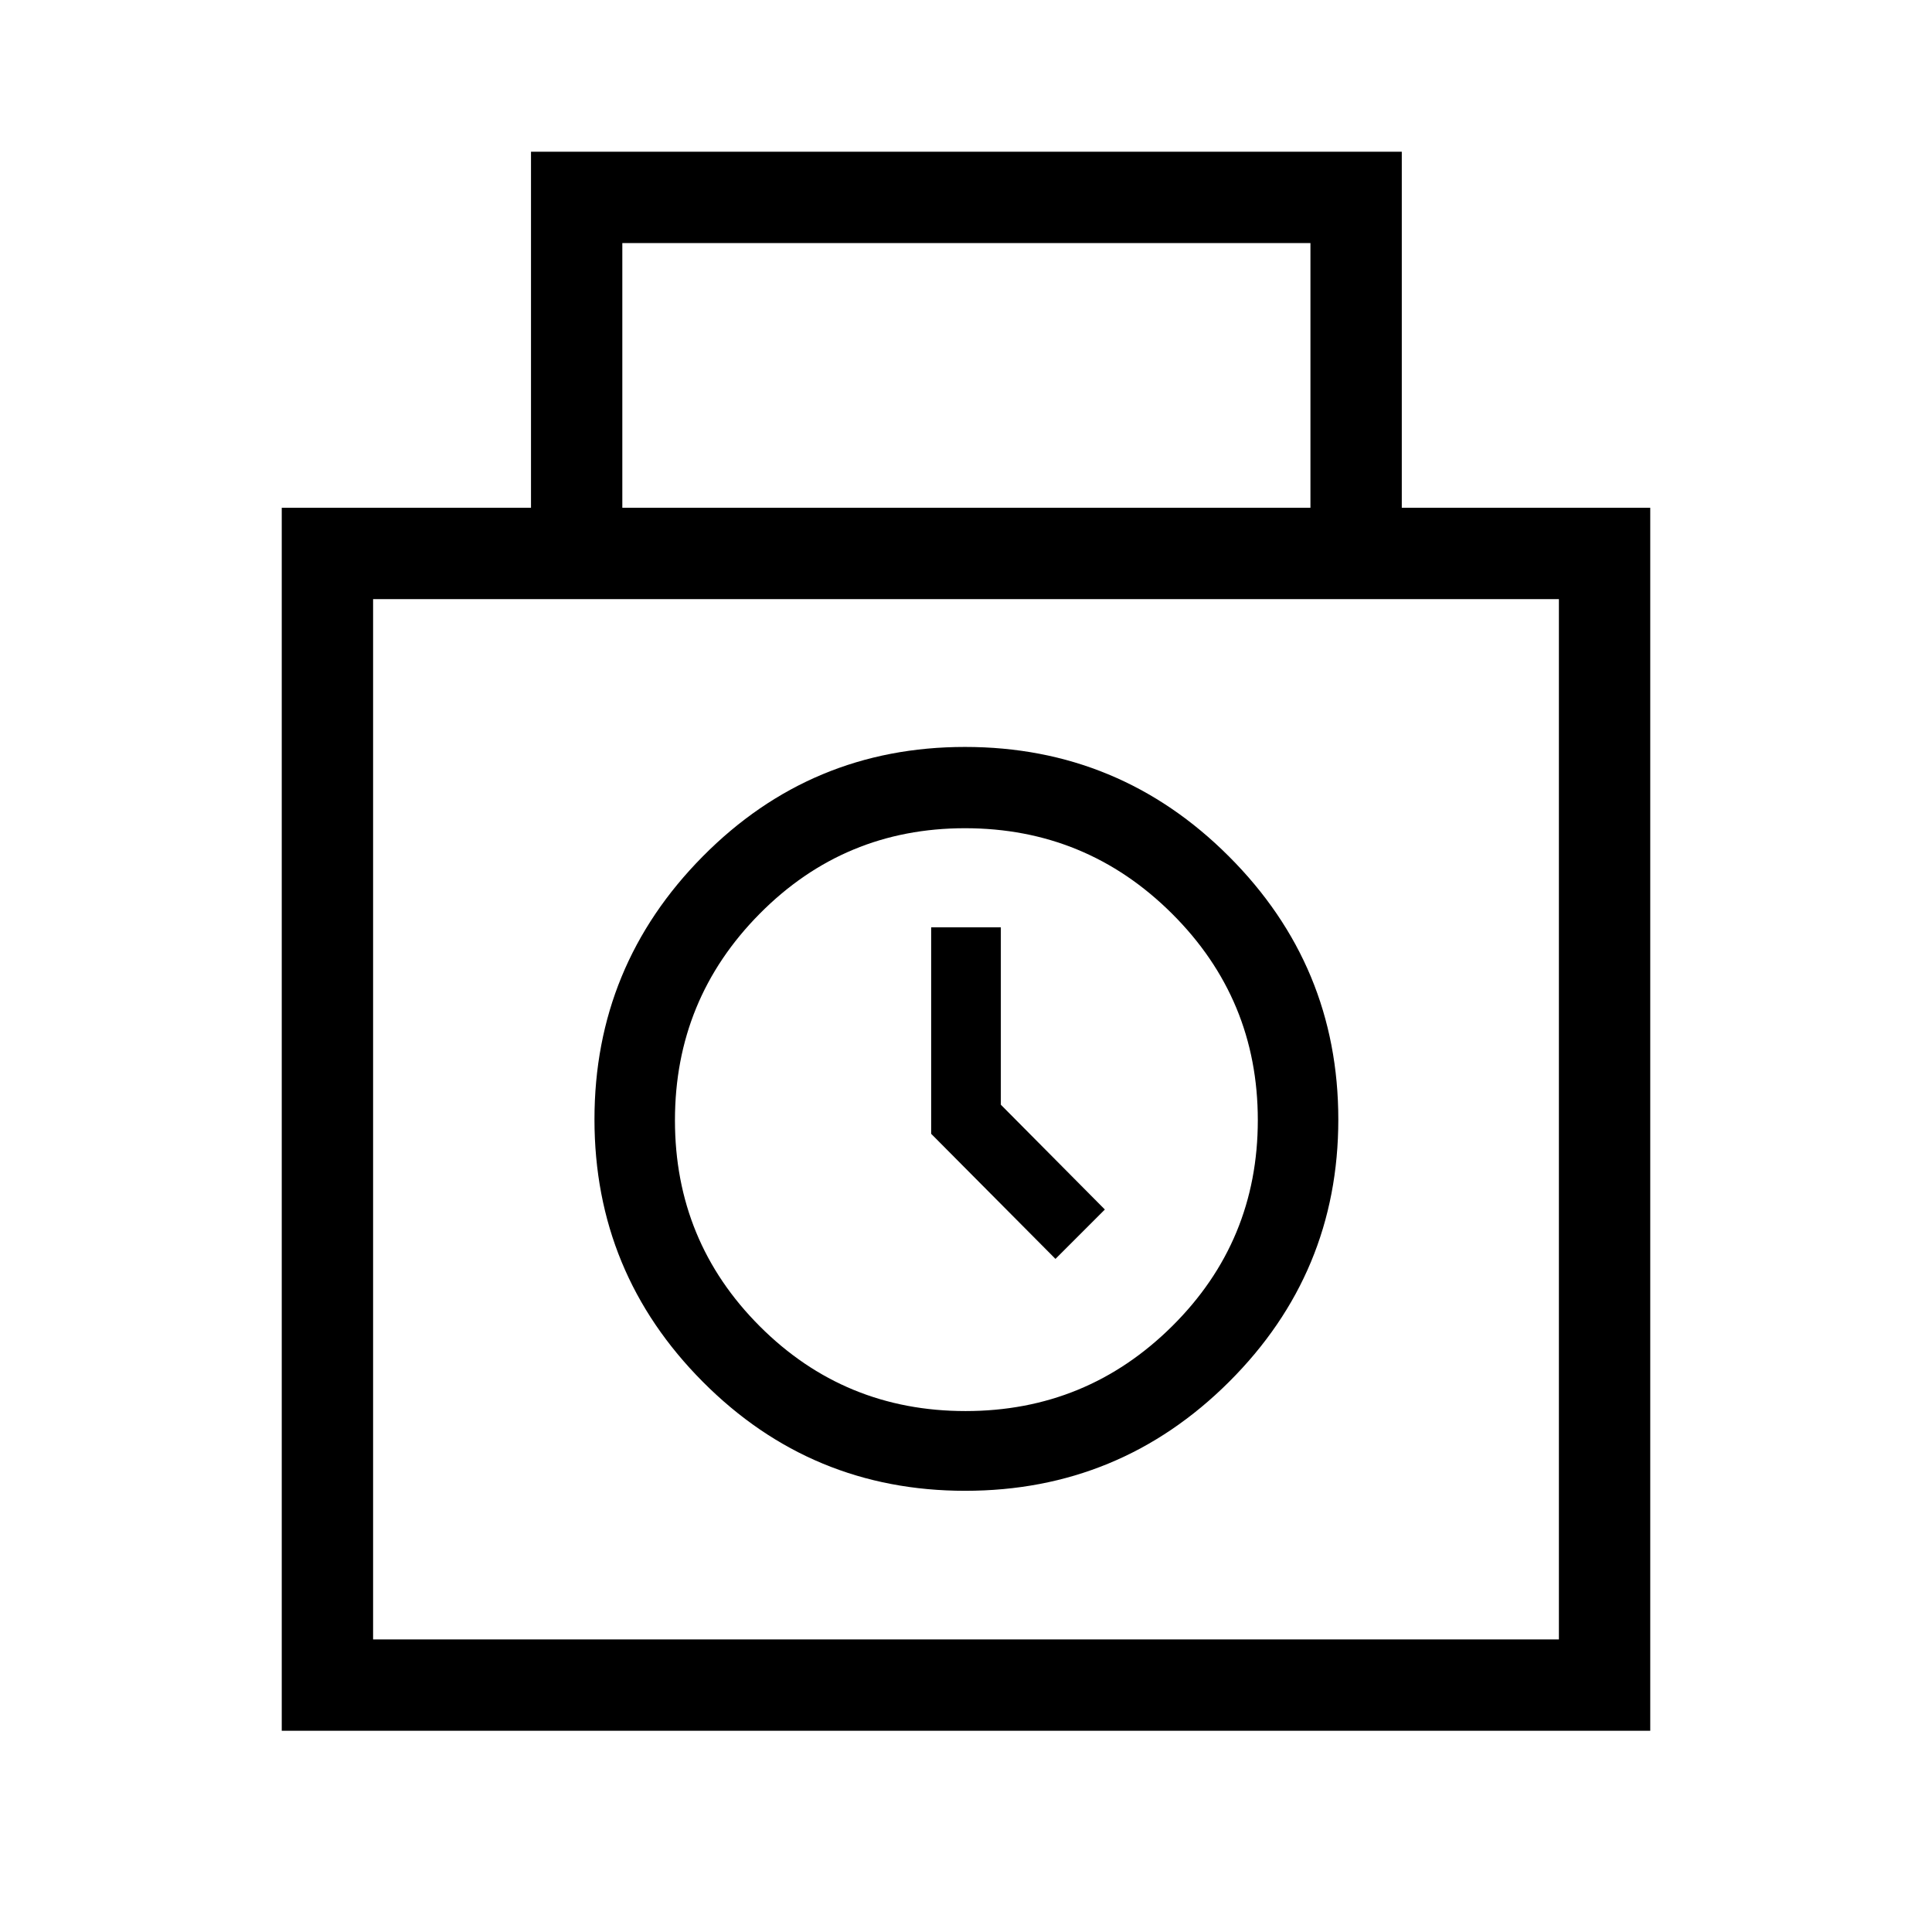 <svg xmlns="http://www.w3.org/2000/svg" height="48" viewBox="0 -960 960 960" width="48"><path d="M140-100v-607.69h123.85v-176.92h432.69v176.92H820V-100H140Zm169.23-607.69h341.92v-131.54H309.23v131.54Zm-123.84 562.3h589.22v-516.92H185.39v516.92Zm294.21-73.84q76.77 0 131.09-54.12Q665-327.47 665-403.71q0-76.39-54.37-130.76-54.37-54.38-131.13-54.38-76.45 0-130.28 54.38-53.83 54.37-53.83 130.69t53.88 130.43q53.88 54.12 130.33 54.12Zm.18-39.62q-60.16 0-102.28-42.16-42.12-42.16-42.12-102.31 0-60.14 42.1-102.64t102.02-42.5q60.24 0 102.87 42.45T625-403.42q0 60.14-42.53 102.36-42.53 42.21-102.69 42.21Zm44.68-75.61L549-359l-51.69-52.08v-88.15h-34.62v102.61l61.77 62.16ZM480-403.85Z"/></svg>
